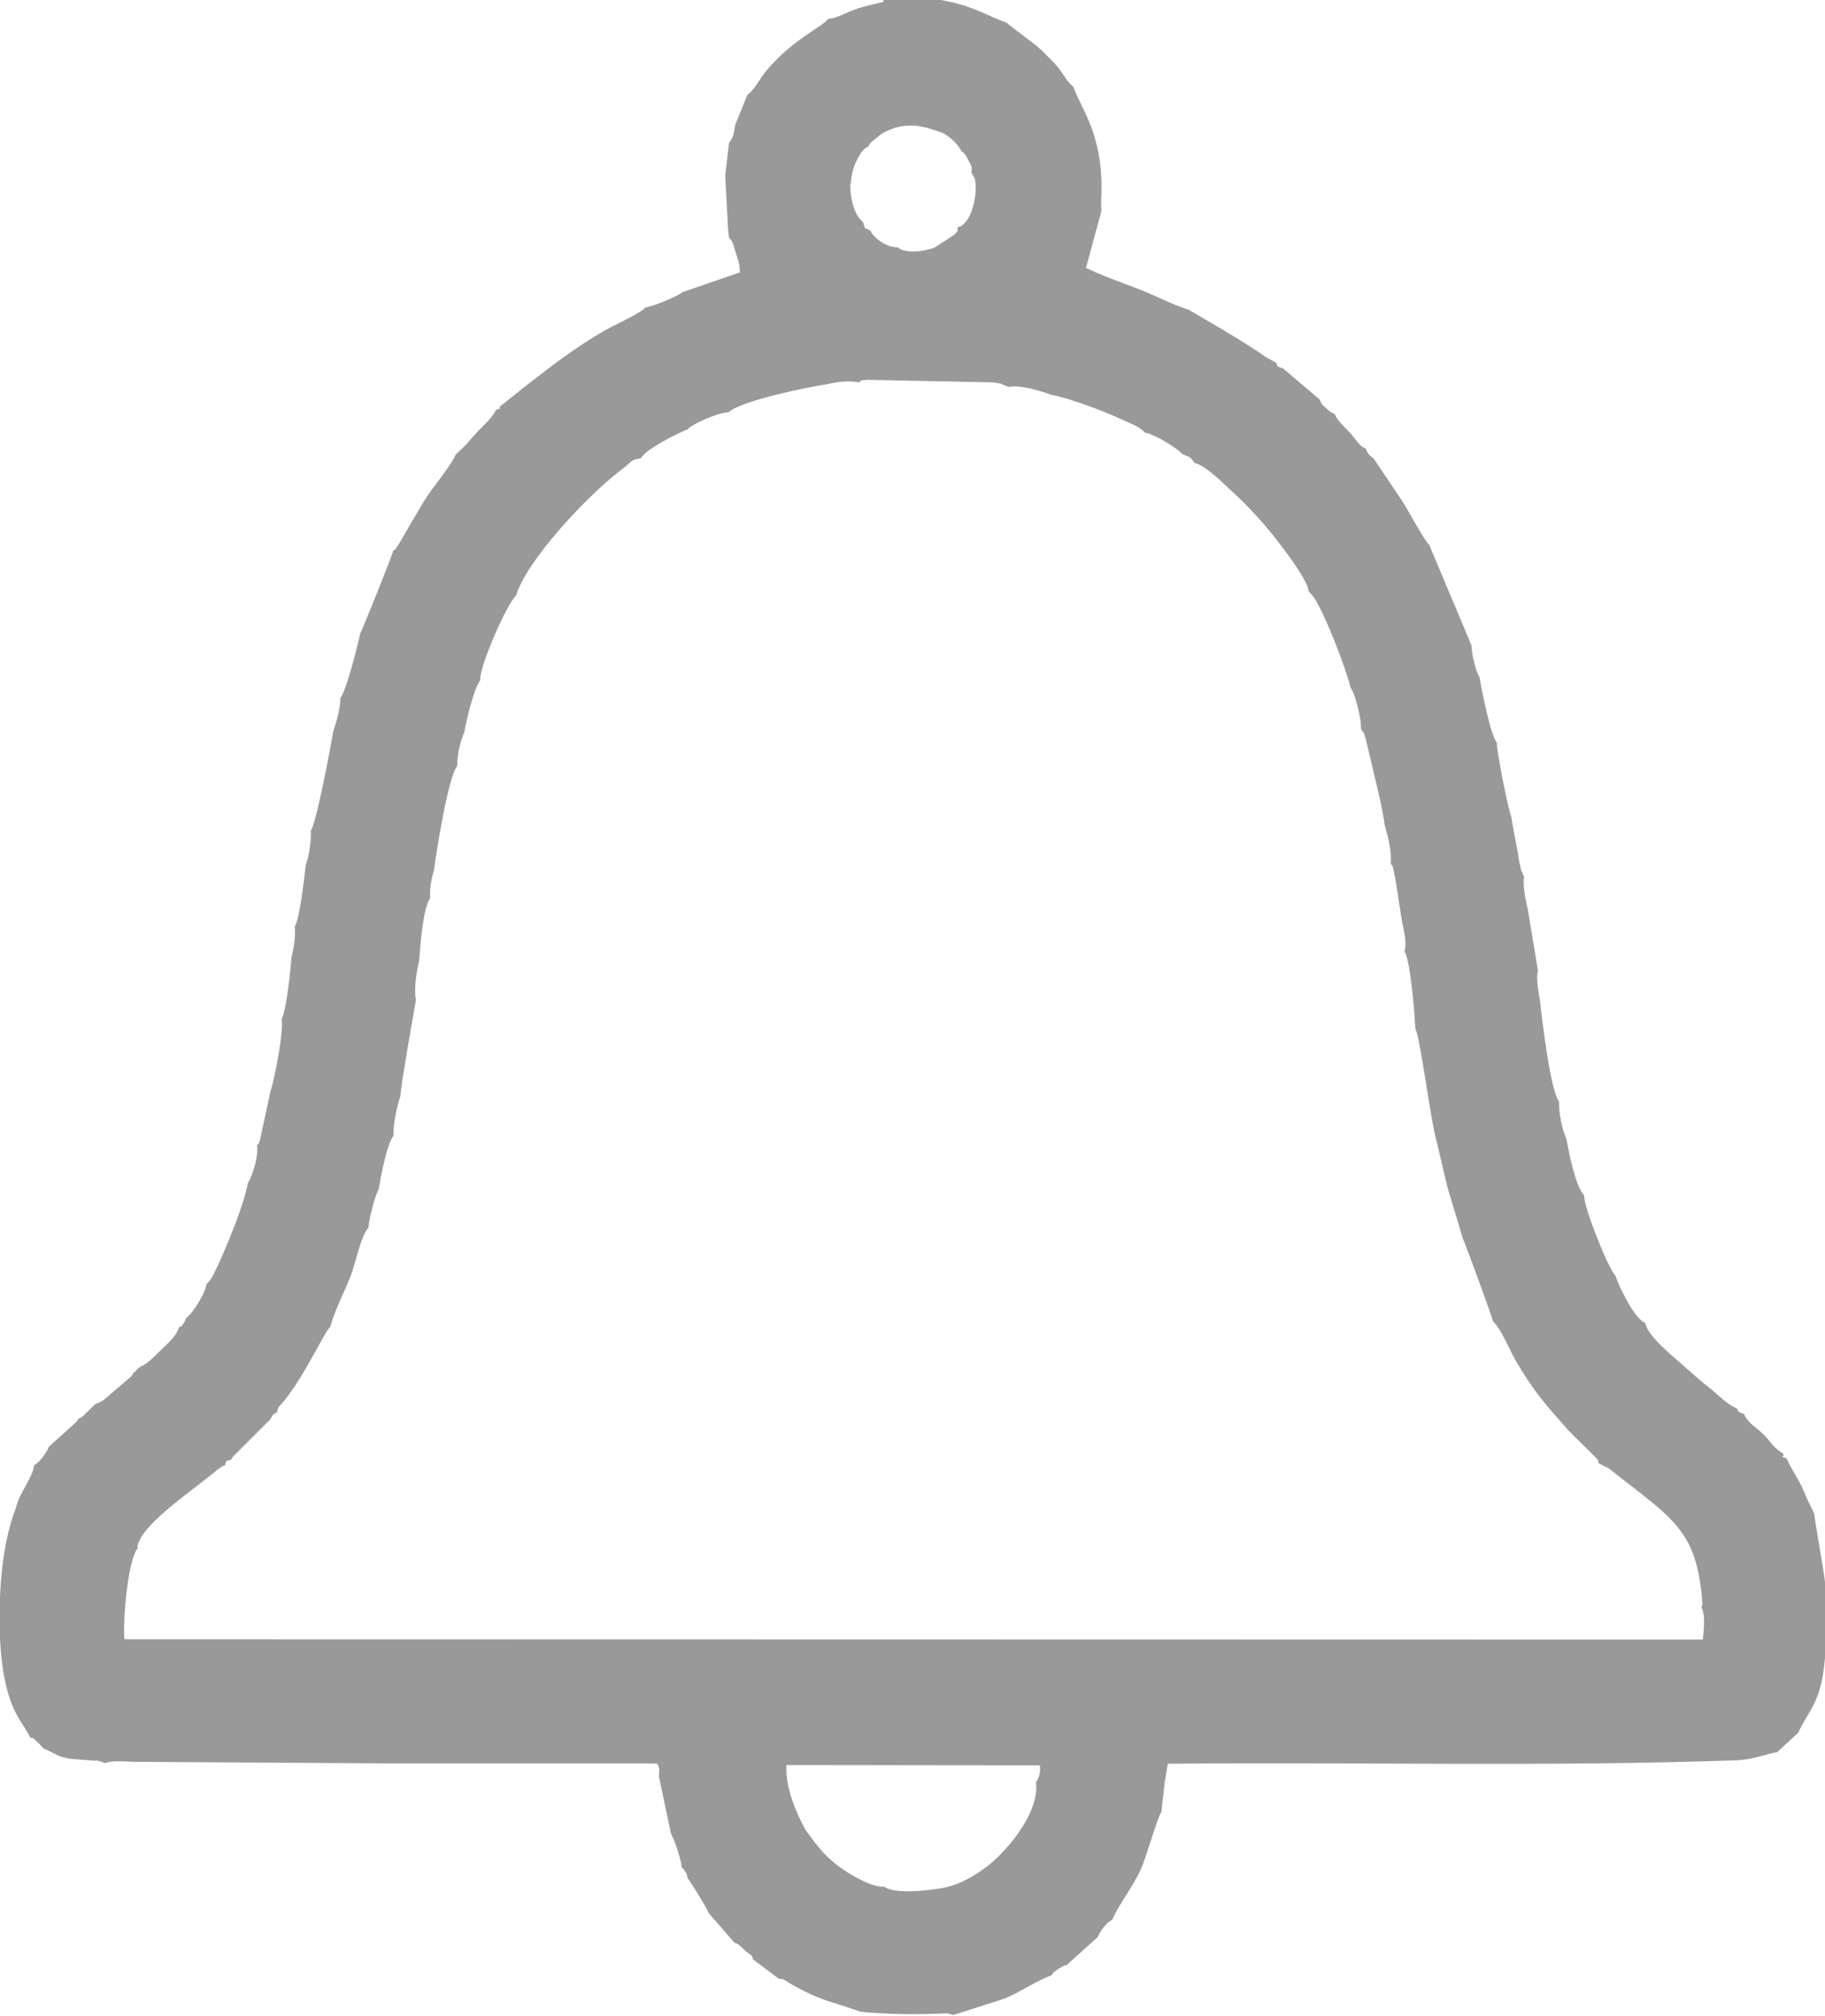 <?xml version="1.0" encoding="UTF-8"?>
<!DOCTYPE svg PUBLIC "-//W3C//DTD SVG 1.1//EN" "http://www.w3.org/Graphics/SVG/1.1/DTD/svg11.dtd">
<!-- Creator: CorelDRAW -->
<svg xmlns="http://www.w3.org/2000/svg" xml:space="preserve" width="5.702mm" height="6.297mm" version="1.1" style="shape-rendering:geometricPrecision; text-rendering:geometricPrecision; image-rendering:optimizeQuality; fill-rule:evenodd; clip-rule:evenodd"
viewBox="0 0 56.9 62.84"
 xmlns:xlink="http://www.w3.org/1999/xlink"
 xmlns:xodm="http://www.corel.com/coreldraw/odm/2003">
 <defs>
  <style type="text/css">
   <![CDATA[
    .fil0 {fill:#999999}
   ]]>
  </style>
 </defs>
 <g id="Layer_x0020_1">
  <path class="fil0" d="M32.3 55.55c0.13,1.03 -1.05,2.27 -1.51,2.62 -0.37,0.28 -0.85,0.58 -1.39,0.68 -0.44,0.08 -1.5,0.21 -1.84,-0.04 -0.42,0.03 -1.18,-0.45 -1.46,-0.67 -0.44,-0.34 -0.66,-0.65 -1,-1.12 -0.27,-0.51 -0.62,-1.28 -0.58,-2l7.9 0.01c0.01,0.14 0.02,0.12 -0.01,0.27 -0.02,0.11 -0.02,0.07 -0.05,0.15l-0.05 0.09zm-28.02 -7.3c0.05,-0.66 1.57,-1.68 2.37,-2.33 0.05,-0.04 0.15,-0.13 0.2,-0.16 0.13,-0.08 0.06,-0.05 0.16,-0.08 0.07,-0.18 -0.01,-0.11 0.2,-0.18 0.03,-0.09 -0.01,-0.01 0.07,-0.11l1.15 -1.15c0.11,-0.2 0.06,-0.12 0.21,-0.22 0.04,-0.2 0.04,-0.14 0.2,-0.33 0.67,-0.82 1.26,-2.15 1.46,-2.34 0.13,-0.49 0.42,-1.04 0.63,-1.57 0.16,-0.41 0.31,-1.24 0.56,-1.52 -0,-0.2 0.2,-1.01 0.31,-1.16 0.07,-0.39 0.25,-1.42 0.47,-1.7 -0.02,-0.37 0.12,-0.95 0.21,-1.22 0.05,-0.51 0.15,-1 0.23,-1.53l0.26 -1.49c-0.08,-0.31 0.03,-0.95 0.1,-1.22 0.03,-0.46 0.12,-1.64 0.34,-1.94 -0.02,-0.29 0.04,-0.61 0.12,-0.87 0.08,-0.61 0.44,-2.91 0.73,-3.26 -0.02,-0.34 0.12,-0.84 0.22,-1.06 0.05,-0.32 0.29,-1.34 0.49,-1.6 -0.02,-0.47 0.86,-2.44 1.12,-2.64 0.31,-1.08 2.2,-3.1 3.26,-3.91 0.4,-0.3 0.3,-0.33 0.63,-0.37 0.14,-0.29 1.2,-0.81 1.45,-0.9 0.15,-0.18 0.99,-0.54 1.29,-0.54 0.38,-0.37 2.65,-0.82 3.06,-0.87 0.27,-0.07 0.7,-0.13 0.99,-0.06 0.17,-0.1 0.04,-0.05 0.29,-0.08l3.89 0.08c0.06,0.01 0.19,0.02 0.25,0.04l0.24 0.1c0.36,-0.07 0.99,0.12 1.31,0.24 0.63,0.12 1.71,0.53 2.3,0.81 0.26,0.12 0.48,0.19 0.65,0.38 0.26,0.02 1.04,0.5 1.17,0.67 0.25,0.1 0.24,0.07 0.37,0.27 0.31,0.06 0.83,0.57 1.09,0.81 0.38,0.35 0.61,0.58 0.96,0.97 0.28,0.3 1.49,1.8 1.51,2.22l0.15 0.17c0.34,0.48 1.04,2.29 1.16,2.84 0.15,0.2 0.35,1.02 0.32,1.28l0.09 0.13c0.01,0.01 0.02,0.03 0.02,0.05 0.01,0.03 0.04,0.13 0.05,0.17l0.26 1.1c0.12,0.51 0.25,1.01 0.32,1.54 0.1,0.35 0.23,0.84 0.19,1.21 0.11,0.16 0.02,-0.03 0.09,0.2 0,0.01 0.04,0.21 0.05,0.24l0.22 1.41c0.06,0.28 0.15,0.64 0.07,0.89 0.17,0.26 0.27,1.53 0.3,1.82l0.04 0.6c0.14,0.19 0.48,2.87 0.65,3.45l0.35 1.48 0.48 1.6c0.03,0.03 0.94,2.51 0.94,2.58 0.25,0.22 0.54,0.94 0.71,1.23 0.57,0.97 0.94,1.38 1.66,2.19l0.86 0.85c0.12,0.18 0,-0.11 0.06,0.15l0.33 0.17c2,1.59 2.74,1.88 2.91,4.22l-0.03 0.11c0.12,0.19 0.08,0.7 0.04,1l-49.21 -0.01c-0.06,-0.4 0.08,-2.48 0.43,-2.86zm22.24 -42.49c0.03,-0.33 0.07,-0.51 0.19,-0.76 0.04,-0.08 0.13,-0.23 0.16,-0.27 0.13,-0.15 0.1,-0.1 0.21,-0.17 0.04,-0.09 -0,-0.02 0.07,-0.12l0.35 -0.28c0.75,-0.41 1.28,-0.24 1.93,0 0.24,0.16 0.42,0.31 0.55,0.56 0.03,0.02 0.03,-0 0.12,0.11 0.04,0.06 0.08,0.14 0.1,0.18 0.12,0.24 0.1,0.17 0.09,0.39 0.11,0.14 0.13,0.19 0.13,0.49 0,0.35 -0.13,0.87 -0.37,1.09 -0.13,0.11 -0.02,0.05 -0.19,0.1 -0.04,0.24 0.09,0.01 -0.11,0.24l-0.6 0.39c-0.3,0.13 -0.92,0.21 -1.16,-0 -0.31,-0 -0.63,-0.2 -0.81,-0.44l-0.04 -0.08c-0.26,-0.14 -0.12,0.02 -0.24,-0.28 -0.29,-0.21 -0.4,-0.81 -0.39,-1.17zm1.02 -5.7c-0.29,0.07 -0.63,0.14 -0.9,0.24 -0.3,0.11 -0.53,0.26 -0.82,0.29 -0.19,0.26 -1.15,0.65 -1.98,1.68 -0.17,0.22 -0.31,0.52 -0.54,0.69l-0.38 0.94c-0.04,0.24 -0.05,0.39 -0.19,0.55l-0.12 1.02 0.09 1.68 0.03 0.26c0.14,0.15 0.13,0.23 0.22,0.5 0.07,0.21 0.11,0.3 0.12,0.58l-1.8 0.62c-0.12,0.12 -0.95,0.46 -1.14,0.47 -0.18,0.2 -0.98,0.55 -1.25,0.71 -1.39,0.77 -3.16,2.31 -3.29,2.37 -0.03,0.1 0.04,0.07 -0.12,0.11 -0.15,0.3 -0.41,0.49 -0.63,0.74 -0.1,0.11 -0.19,0.21 -0.3,0.34l-0.35 0.34 0.02 -0.02c-0.2,0.43 -0.71,0.99 -1.01,1.48l-0.79 1.35c-0.11,0.16 -0.04,0.08 -0.15,0.17 -0,0.06 -0.97,2.49 -1.03,2.58 -0.08,0.37 -0.44,1.81 -0.62,2.01 0.01,0.3 -0.14,0.82 -0.21,0.99 -0.08,0.47 -0.54,2.94 -0.71,3.14 0.02,0.31 -0.06,0.82 -0.16,1.09 -0.04,0.36 -0.19,1.69 -0.34,1.9 0.03,0.31 -0.03,0.66 -0.1,0.95 -0.02,0.27 -0.16,1.71 -0.31,1.93 0.07,0.39 -0.21,1.84 -0.35,2.27l-0.33 1.53c-0.08,0.18 -0.01,0.05 -0.09,0.15 0.06,0.3 -0.12,0.89 -0.28,1.17 -0.14,0.7 -0.58,1.77 -0.89,2.46 -0.12,0.25 -0.21,0.51 -0.41,0.7 -0.01,0.26 -0.46,0.95 -0.63,1.05 -0.07,0.17 -0.01,0.06 -0.09,0.18 -0.08,0.12 -0.03,0.04 -0.14,0.12 -0.06,0.25 -0.36,0.51 -0.55,0.69 -0.21,0.2 -0.42,0.44 -0.66,0.53l-0.22 0.21c-0.04,0.09 0.02,0.01 -0.1,0.13l-0.46 0.39c-0.19,0.16 -0.38,0.37 -0.6,0.42l-0.39 0.38c-0.12,0.08 0.02,0 -0.15,0.09 -0.03,0.07 0,0.03 -0.11,0.14l-0.8 0.72c-0.09,0.2 -0.27,0.47 -0.47,0.59 -0.04,0.39 -0.46,0.85 -0.57,1.34 -0.42,1.09 -0.53,2.51 -0.5,3.8 0.02,0.66 0.08,1.32 0.25,1.92 0.21,0.74 0.44,0.93 0.71,1.43 0.16,0.03 0.02,-0.03 0.22,0.14 0.04,0.04 0.07,0.06 0.1,0.1 0.09,0.09 0.07,0.07 0.08,0.09 0.37,0.15 0.43,0.27 0.88,0.33l0.79 0.06c0.57,0.09 -0.44,-0.1 0.13,0.03l0.12 0.04c0.24,-0.09 0.59,-0.05 0.89,-0.04 2.78,0.02 5.56,0.03 8.34,0.05l7.7 0c0.32,0.02 0.29,-0.06 0.36,0.19l-0.02 0.2 0.38 1.8c0.11,0.19 0.34,0.87 0.33,1.05 0.06,0.06 0.06,0.03 0.12,0.14 0.09,0.14 0.02,0.05 0.07,0.2 0.05,0.04 0.63,0.98 0.66,1.09l0.8 0.92c0.14,0.05 0.06,0 0.2,0.12 0.06,0.05 0.08,0.08 0.15,0.14 0.15,0.13 0.2,0.1 0.23,0.26l0.8 0.6c0.2,0.02 0.11,0 0.32,0.13 0.99,0.57 1.22,0.54 2.23,0.9 0.91,0.09 1.76,0.09 2.69,0.05l0.21 0.05 1.59 -0.51c0.51,-0.21 1.05,-0.59 1.46,-0.72 0.07,-0.11 0.06,-0.09 0.2,-0.19 0.01,-0.01 0.11,-0.07 0.13,-0.08 0.15,-0.08 -0.04,-0.01 0.14,-0.05l0.97 -0.87c0.07,-0.17 0.26,-0.45 0.46,-0.55 0.17,-0.42 0.62,-0.99 0.89,-1.57 0.15,-0.32 0.54,-1.68 0.64,-1.79l0.1 -0.89 0.1 -0.61c5.9,-0.06 11.91,0.1 17.79,-0.11 0.56,-0.04 0.89,-0.21 1.21,-0.25l0.67 -0.62c0.06,-0.21 0.42,-0.7 0.57,-1.09 0.17,-0.44 0.21,-0.81 0.26,-1.31l0 -2.21c-0.04,-0.43 -0.35,-2.08 -0.34,-2.2l-0.22 -0.45c-0.24,-0.63 -0.45,-0.83 -0.64,-1.27 -0.28,-0.13 -0.07,0.01 -0.11,-0.16 -0.3,-0.16 -0.41,-0.4 -0.63,-0.61 -0.21,-0.21 -0.46,-0.32 -0.6,-0.63 -0.12,-0.04 -0.03,0.02 -0.14,-0.06 -0.1,-0.07 -0.04,-0.05 -0.07,-0.1 -0.34,-0.15 -0.55,-0.4 -0.84,-0.63 -0.27,-0.21 -0.47,-0.39 -0.73,-0.62 -0.29,-0.27 -1.23,-0.99 -1.29,-1.42 -0.35,-0.13 -0.83,-1.16 -0.93,-1.47 -0.23,-0.23 -0.99,-2.13 -0.98,-2.51 -0.27,-0.28 -0.47,-1.31 -0.55,-1.76 -0.13,-0.25 -0.25,-0.86 -0.23,-1.17 -0.27,-0.3 -0.54,-2.63 -0.6,-3.17 -0.05,-0.28 -0.12,-0.64 -0.06,-0.91l-0.31 -1.87c-0.07,-0.32 -0.17,-0.76 -0.12,-1.05l-0.1 -0.22c-0,-0.01 -0.04,-0.22 -0.05,-0.24 -0.03,-0.15 -0.04,-0.27 -0.07,-0.42 -0.06,-0.34 -0.13,-0.64 -0.18,-0.99 -0.1,-0.24 -0.46,-2.05 -0.45,-2.31 -0.19,-0.21 -0.48,-1.65 -0.54,-2.04 -0.13,-0.2 -0.25,-0.76 -0.25,-0.99l-1.32 -3.14c-0.11,-0.06 -0.7,-1.15 -0.84,-1.36l-0.9 -1.34c-0.1,-0.07 -0.05,-0.02 -0.14,-0.12 -0.07,-0.08 -0.03,-0.05 -0.1,-0.18 -0.19,-0.05 -0.31,-0.3 -0.5,-0.5 -0.14,-0.15 -0.4,-0.38 -0.46,-0.57 -0.17,-0.09 -0.12,-0.05 -0.28,-0.19 -0.17,-0.16 -0.1,-0.08 -0.2,-0.27l-1.13 -0.96c-0.26,-0.1 -0.15,-0.04 -0.22,-0.18l-0.34 -0.19c-0.63,-0.46 -2.37,-1.45 -2.4,-1.47 -0.5,-0.15 -1.07,-0.46 -1.6,-0.66 -0.56,-0.21 -1.12,-0.41 -1.59,-0.64l0.48 -1.77 -0.01 -0.24c0.04,-0.78 -0,-1.4 -0.21,-2.09 -0.19,-0.64 -0.48,-1.07 -0.66,-1.55 -0.15,-0.1 -0.32,-0.4 -0.44,-0.56 -0.16,-0.21 -0.35,-0.37 -0.52,-0.55 -0.23,-0.23 -1.05,-0.8 -1.11,-0.88 -0.61,-0.22 -0.97,-0.47 -1.71,-0.64 -0.8,-0.18 -1.31,-0.15 -2.13,-0.08z"/>
 </g>
</svg>
